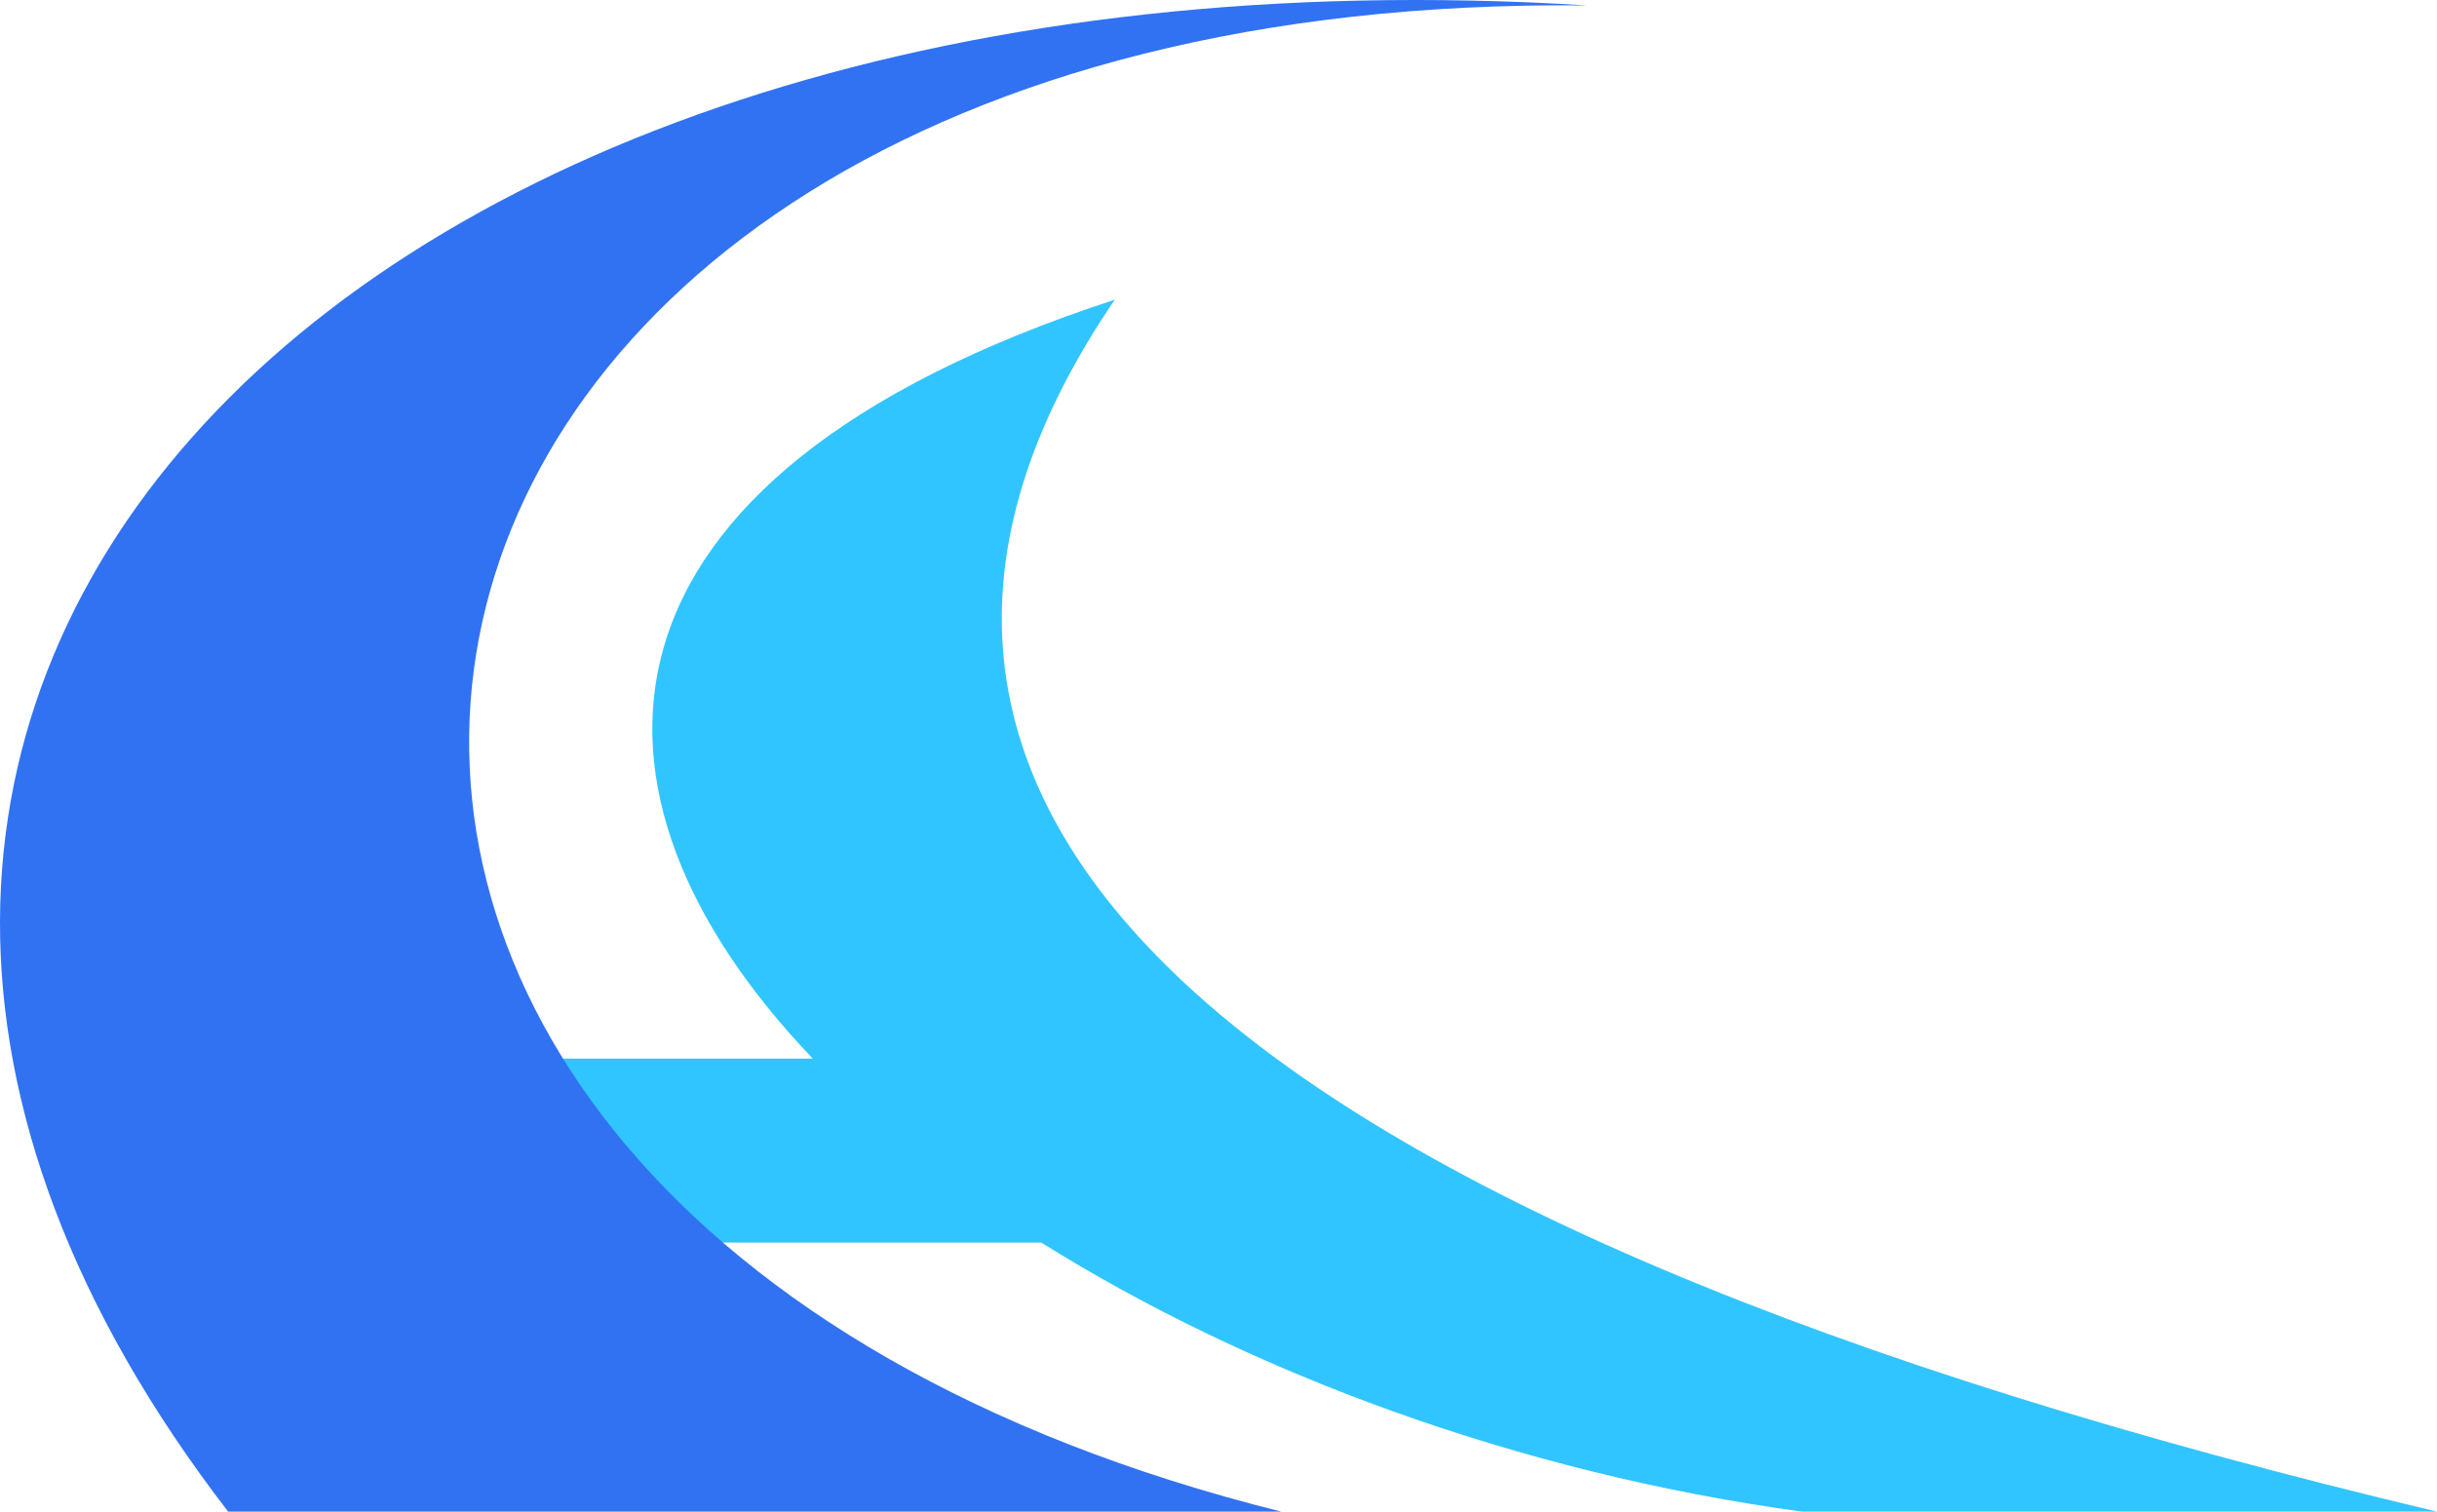 <svg version="1.1" id="图层_1" x="0px" y="0px" width="499.939px" height="310.085px" viewBox="0 0 499.939 310.085" enable-background="new 0 0 499.939 310.085" xml:space="preserve" xmlns:xml="http://www.w3.org/XML/1998/namespace" xmlns="http://www.w3.org/2000/svg" xmlns:xlink="http://www.w3.org/1999/xlink">
  <g>
    <path fill="#31C5FF" d="M499.939,310.084C247.755,250.116,158.398,164.731,228.692,61.476
		c-111.994,36.537-113.979,101.271-61.954,155.678h-60.762v37.729h107.625c42.495,26.607,97.697,47.26,156.077,55.203h130.261
		V310.084z" class="color c1"/>
    <path fill="#3172F2" d="M325.595,1.109C70.233-14.775-82.269,142.491,46.802,310.084h216.044
		C11.457,247.336,54.348-1.67,325.595,1.109z" class="color c2"/>
  </g>
</svg>